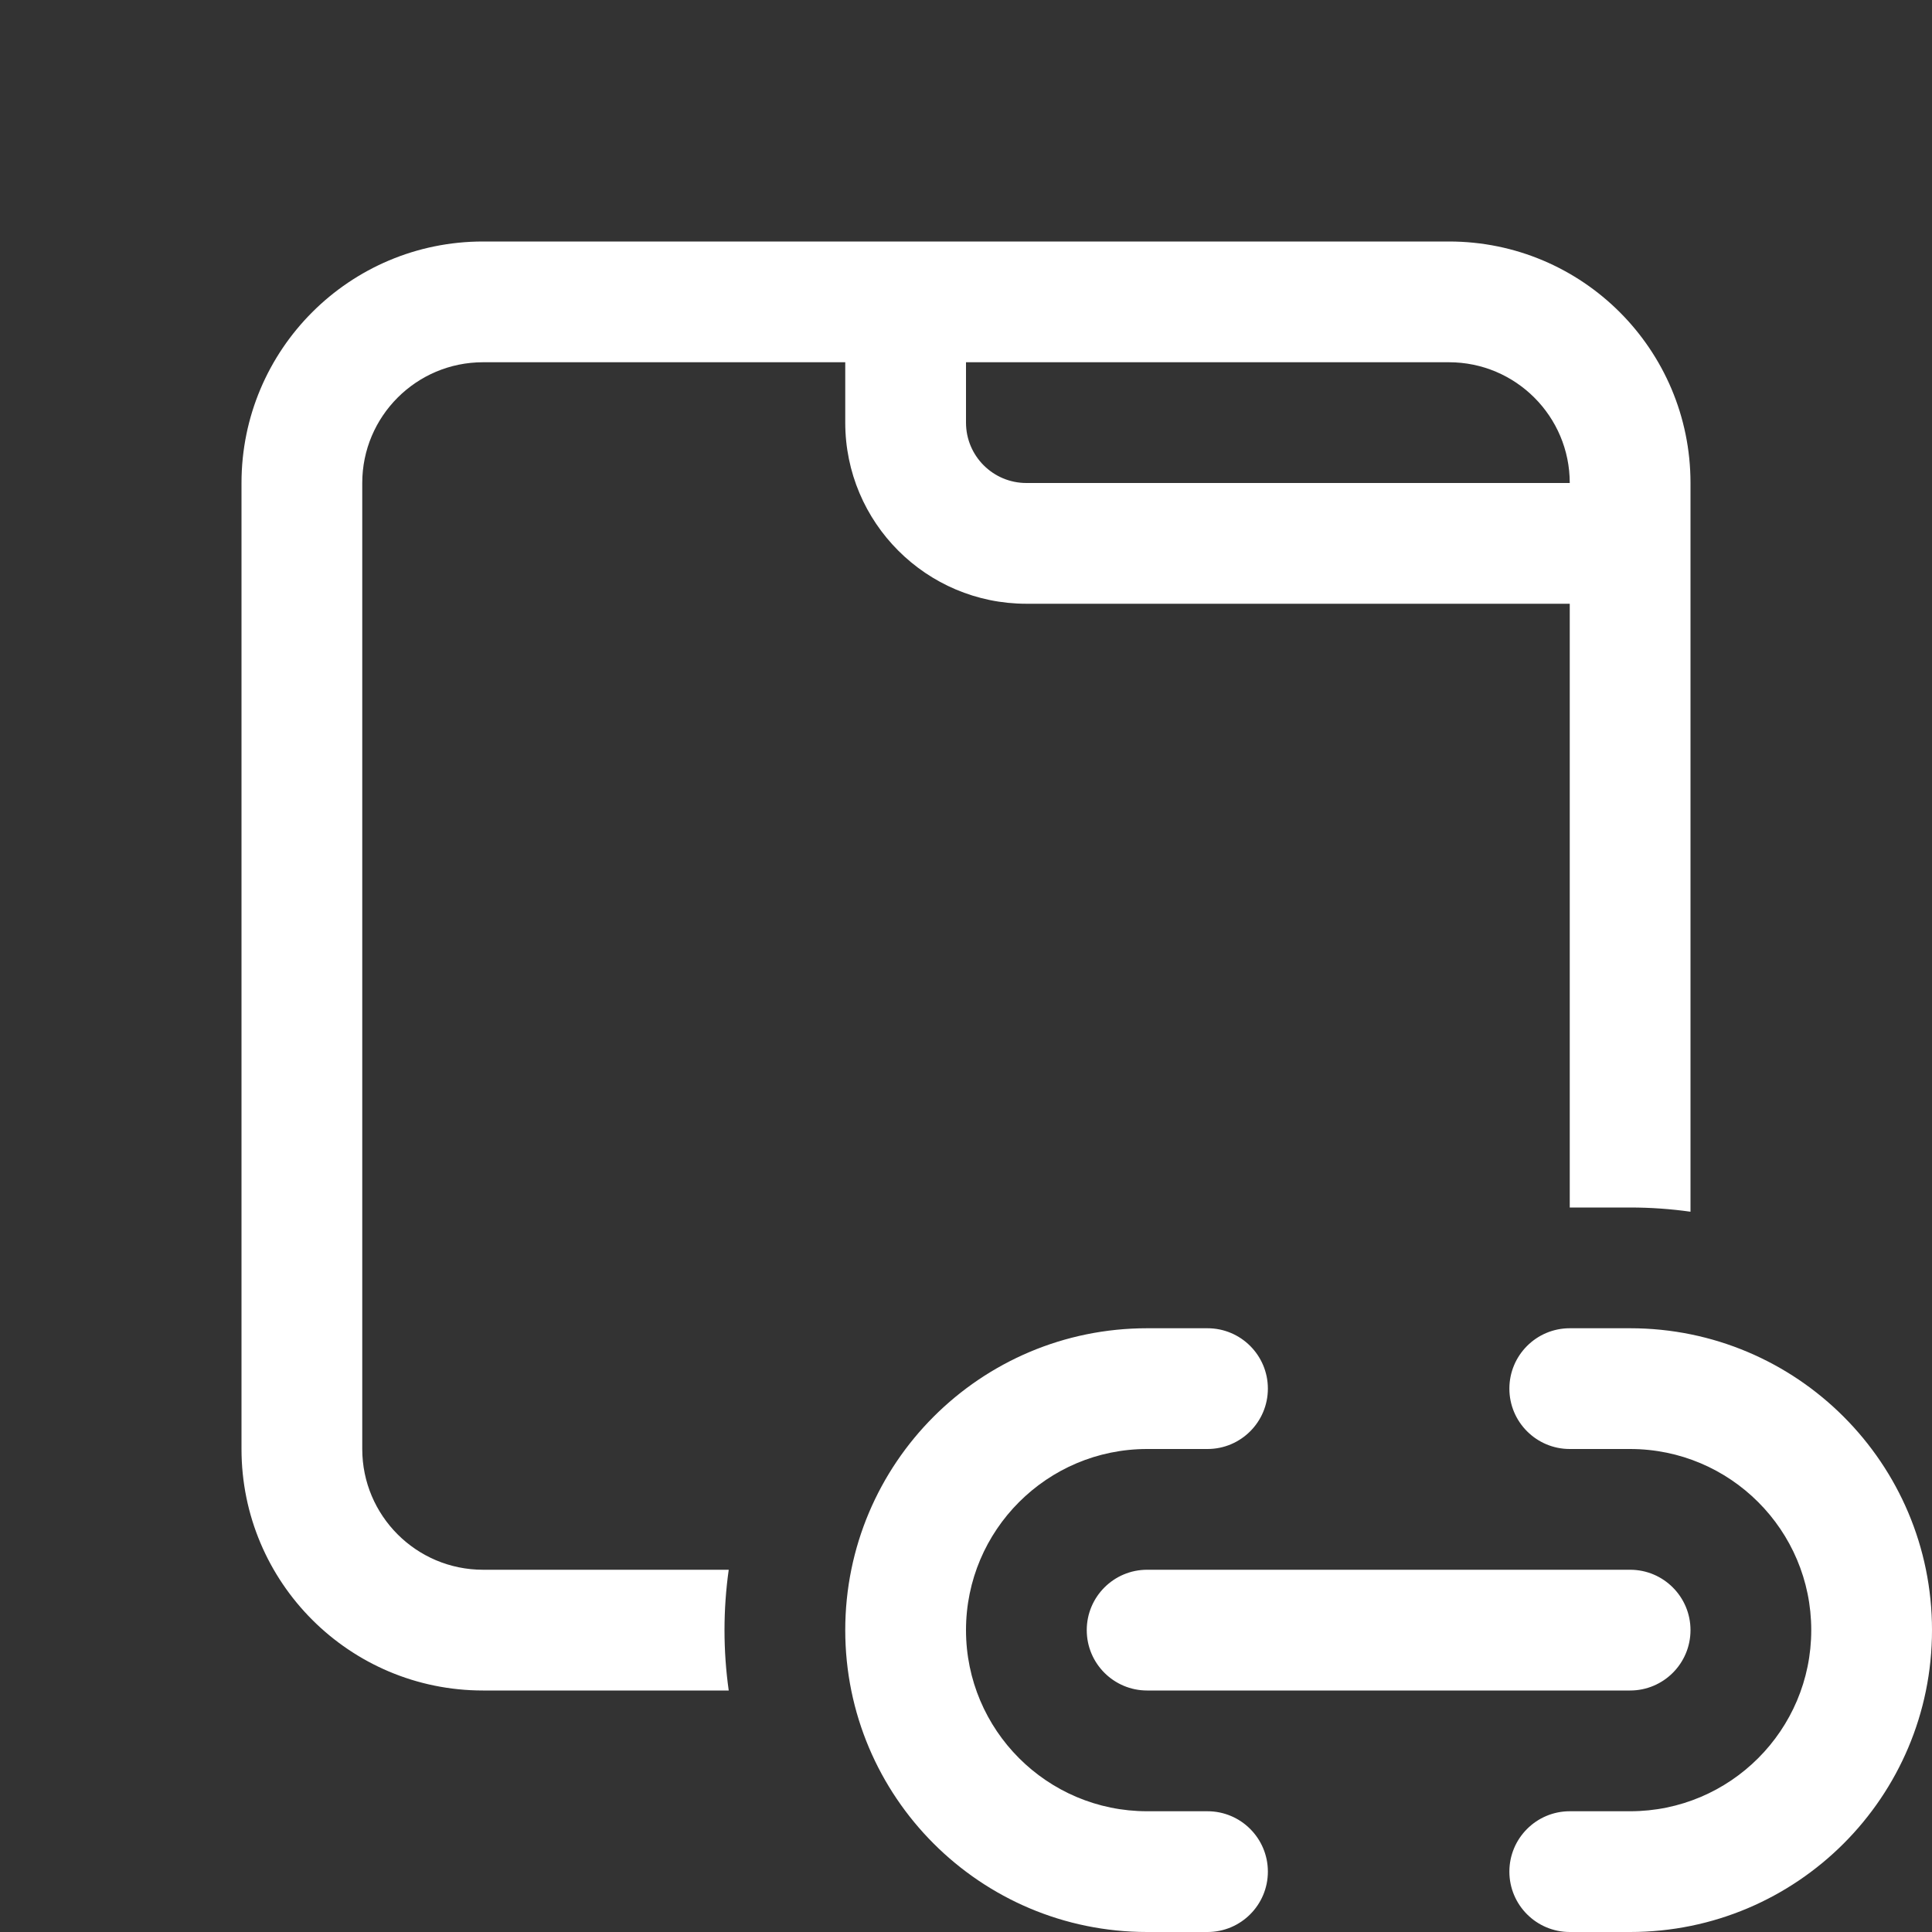 <svg width="16" height="16" viewBox="0 0 16 16" fill="none" xmlns="http://www.w3.org/2000/svg">
<rect x="0" y="0" width="16" height="16" fill="#333333" stroke="none"/>
<path d="M4 2C2.895 2 2 2.895 2 4V12C2 13.105 2.895 14 4 14H6.035C6.012 13.837 6 13.67 6 13.5C6 13.33 6.012 13.163 6.035 13H4C3.448 13 3 12.552 3 12V4C3 3.448 3.448 3 4 3H7V3.5C7 4.328 7.672 5 8.5 5H13V10H13.5C13.67 10 13.837 10.012 14 10.035V4C14 2.895 13.105 2 12 2H4ZM13 4H8.5C8.224 4 8 3.776 8 3.5V3H12C12.552 3 13 3.448 13 4ZM9.5 11C8.119 11 7 12.119 7 13.5C7 14.881 8.119 16 9.5 16H10C10.276 16 10.5 15.776 10.5 15.5C10.5 15.224 10.276 15 10 15H9.5C8.672 15 8 14.328 8 13.5C8 12.672 8.672 12 9.5 12H10C10.276 12 10.5 11.776 10.5 11.5C10.5 11.224 10.276 11 10 11H9.5ZM13 11C12.724 11 12.5 11.224 12.5 11.5C12.5 11.776 12.724 12 13 12H13.5C14.328 12 15 12.672 15 13.5C15 14.328 14.328 15 13.5 15H13C12.724 15 12.5 15.224 12.5 15.5C12.5 15.776 12.724 16 13 16H13.5C14.881 16 16 14.881 16 13.5C16 12.119 14.881 11 13.5 11H13ZM9 13.5C9 13.224 9.224 13 9.5 13H13.5C13.776 13 14 13.224 14 13.5C14 13.776 13.776 14 13.5 14H9.5C9.224 14 9 13.776 9 13.5Z" fill="#ffffff"/>
</svg>
